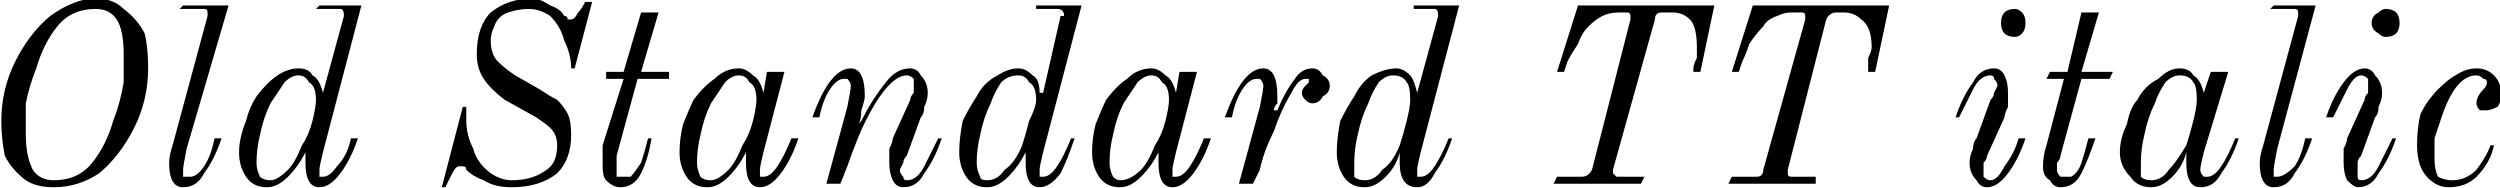 <svg xmlns="http://www.w3.org/2000/svg" viewBox="6.624 47.44 715.104 53.856"><path d="M22 101Q17 101 14 99Q10 96 8 92Q7 87 7 82L7 82Q7 73 11 65Q15 57 21 52Q28 47 34 47L34 47Q39 47 42 50Q46 53 48 57Q49 61 49 67L49 67Q49 76 45 84Q41 92 35 97Q29 101 22 101L22 101ZM22 99Q29 99 33 94Q37 89 39 82L39 82Q41 77 42 71Q42 66 42 63L42 63Q42 56 40 53Q38 50 34 50L34 50Q27 50 23 55Q19 60 17 67L17 67Q15 72 14 77Q14 82 14 86L14 86Q14 92 16 96Q18 99 22 99L22 99ZM59 101Q55 101 55 94L55 94Q55 92 56 89L56 89L66 52Q66 51 66 51L66 51Q66 50 65 50L65 50L58 50L59 49L72 49L60 90Q59 95 59 96L59 96Q59 97 59 98Q60 98 61 98L61 98Q63 98 65 95Q67 92 68 87L68 87L70 87Q68 93 65 97Q63 101 59 101L59 101ZM83 101Q79 101 77 98Q75 95 75 91L75 91Q75 87 77 82Q78 78 80 75L80 75Q83 71 86 69Q89 67 92 67L92 67Q95 67 96 69Q98 70 99 74L99 74L99 74L105 52L105 52Q105 50 104 50L104 50L97 50L98 49L110 49L99 91Q98 95 98 96L98 96Q98 97 98 98Q99 98 99 98L99 98Q101 98 103 95Q106 92 107 87L107 87L109 87Q107 93 104 97Q101 101 98 101L98 101Q94 101 94 94L94 94Q94 93 94 92Q94 92 94 92L94 92L94 91Q92 95 89 98Q86 101 83 101L83 101ZM84 99Q86 99 89 96Q91 94 93 89L93 89Q95 86 96 82Q97 78 97 76L97 76Q97 72 95 71Q94 69 92 69L92 69Q90 69 88 71Q86 74 84 77L84 77Q82 81 81 86Q80 90 80 94L80 94Q80 96 81 98Q82 99 84 99L84 99ZM153 101Q148 101 145 99Q142 98 140 96L140 96Q140 95 139 95Q139 95 138 95L138 95Q137 95 136 97Q135 99 134 101L134 101L133 101L139 78L140 78Q140 80 140 82L140 82Q140 86 142 90Q143 94 147 97Q150 99 153 99L153 99Q159 99 163 96Q166 94 166 89L166 89Q166 86 164 84Q163 83 160 81L160 81L151 76Q147 73 145 70Q143 67 143 63L143 63Q143 55 147 51Q152 47 159 47L159 47Q161 47 164 49Q167 50 168 52L168 52Q169 52 169 53Q170 53 170 53L170 53Q171 53 172 51Q173 50 174 48L174 48L176 48L171 67L170 67Q170 63 168 59Q167 55 164 52Q161 50 158 50L158 50Q155 50 152 51Q149 52 148 55Q147 57 147 59L147 59Q147 63 149 65Q151 67 154 69L154 69L161 73Q164 75 166 76Q168 78 169 80Q170 82 170 86L170 86Q170 93 166 97Q161 101 153 101L153 101ZM184 101Q182 101 180 99Q179 98 179 95L179 95Q179 92 179 89L179 89L185 70L180 70L180 68L185 68L190 51L195 51L190 68L198 68L198 70L189 70L183 92Q183 93 183 94Q183 95 183 96L183 96Q183 97 183 98Q184 98 185 98L185 98Q186 98 187 98L187 98Q188 97 190 94Q191 91 192 87L192 87L193 87Q192 93 190 97Q188 101 184 101L184 101ZM209 101Q205 101 203 98Q201 95 201 91L201 91Q201 87 202 83Q204 78 205 76L205 76Q208 72 211 70Q214 67 218 67L218 67Q220 67 222 69Q224 70 225 74L225 74L225 74L226 68L231 68L225 91Q224 95 224 96L224 96Q224 97 224 98Q225 98 225 98L225 98Q227 98 229 95Q231 92 233 87L233 87L235 87Q233 93 230 97Q227 101 224 101L224 101Q220 101 220 94L220 94Q220 93 220 92Q220 92 220 92L220 92L220 91Q218 95 215 98Q212 101 209 101L209 101ZM210 99Q212 99 215 96Q217 94 219 89L219 89Q221 86 222 82Q223 78 223 76L223 76Q223 72 221 71Q220 69 218 69L218 69Q216 69 214 71Q212 74 210 77L210 77Q208 81 207 86Q206 90 206 94L206 94Q206 96 207 98Q208 99 210 99L210 99ZM265 101Q263 101 262 99Q261 97 261 94L261 94Q261 92 261 90Q262 88 262 87L262 87L267 76Q267 75 268 74Q268 72 268 72L268 72Q268 71 268 70Q267 69 266 69L266 69Q262 69 257 77L257 77Q254 82 252 87Q250 92 249 95L249 95L247 100L243 100L249 78Q250 73 250 72L250 72Q250 71 249 70Q249 70 248 70L248 70Q246 70 244 73Q242 76 241 81L241 81L239 81Q244 67 250 67L250 67Q254 67 254 75L254 75Q254 76 253 79Q253 82 252 83L252 83L252 83L253 82Q256 76 260 71Q263 67 267 67L267 67Q269 67 270 69Q272 71 272 74L272 74Q272 76 271 78Q271 80 270 81L270 81L266 92Q265 93 265 94Q264 96 264 96L264 96Q264 97 265 98Q265 99 266 99L266 99Q269 99 271 95Q273 91 275 87L275 87L276 87Q274 93 271 97Q269 101 265 101L265 101ZM289 101Q285 101 283 98Q281 95 281 91L281 91Q281 87 282 82Q284 78 286 75L286 75Q288 71 292 69Q295 67 298 67L298 67Q300 67 302 69Q304 70 304 74L304 74L305 74L310 52L311 52Q311 50 309 50L309 50L303 50L303 49L316 49L305 91Q304 95 304 96L304 96Q304 97 304 98Q304 98 305 98L305 98Q307 98 309 95Q311 92 313 87L313 87L314 87Q312 93 310 97Q307 101 304 101L304 101Q300 101 300 94L300 94Q300 93 300 92Q300 92 300 92L300 92L300 91Q298 95 295 98Q292 101 289 101L289 101ZM289 99Q292 99 294 96Q297 94 299 89L299 89Q300 86 301 82Q303 78 303 76L303 76Q303 72 301 71Q300 69 298 69L298 69Q295 69 293 71Q291 74 290 77L290 77Q288 81 287 86Q286 90 286 94L286 94Q286 96 287 98Q287 99 289 99L289 99ZM327 101Q323 101 321 98Q319 95 319 91L319 91Q319 87 320 83Q322 78 323 76L323 76Q326 72 329 70Q332 67 336 67L336 67Q338 67 340 69Q342 70 343 74L343 74L343 74L344 68L349 68L343 91Q342 95 342 96L342 96Q342 97 342 98Q343 98 343 98L343 98Q345 98 347 95Q349 92 351 87L351 87L353 87Q351 93 348 97Q345 101 342 101L342 101Q338 101 338 94L338 94Q338 93 338 92Q338 92 338 92L338 92L338 91Q336 95 333 98Q330 101 327 101L327 101ZM327 99Q330 99 333 96Q335 94 337 89L337 89Q339 86 340 82Q341 78 341 76L341 76Q341 72 339 71Q338 69 336 69L336 69Q334 69 332 71Q330 74 328 77L328 77Q326 81 325 86Q324 90 324 94L324 94Q324 96 325 98Q326 99 327 99L327 99ZM361 100L367 78Q368 73 368 72L368 72Q368 71 367 70Q367 70 366 70L366 70Q364 70 362 73Q360 76 359 81L359 81L357 81Q362 67 368 67L368 67Q372 67 372 75L372 75Q372 75 372 77Q371 78 371 79L371 79L372 79Q374 74 377 70Q379 67 382 67L382 67Q384 67 385 69Q387 70 387 72L387 72Q387 74 385 75Q384 77 382 77L382 77Q381 77 380 76Q379 75 379 74L379 74Q379 73 380 72L380 72Q381 71 381 71L381 71Q381 70 381 70Q381 70 380 70L380 70Q378 70 376 74Q373 79 371 85Q368 91 367 96L367 96L365 100L361 100ZM397 101Q393 101 391 98Q389 95 389 91L389 91Q389 87 390 82Q392 78 394 75L394 75Q396 71 399 69Q403 67 406 67L406 67Q408 67 410 69Q411 70 412 74L412 74L412 74L418 52L418 52Q418 50 417 50L417 50L411 50L411 49L424 49L413 91Q412 95 412 96L412 96Q412 97 412 98Q412 98 413 98L413 98Q415 98 417 95Q419 92 421 87L421 87L422 87Q420 93 417 97Q415 101 412 101L412 101Q407 101 407 94L407 94Q407 93 407 92Q407 92 407 92L407 92L407 91Q406 95 403 98Q400 101 397 101L397 101ZM397 99Q400 99 402 96Q405 94 407 89L407 89Q408 86 409 82Q410 78 410 76L410 76Q410 72 409 71Q408 69 405 69L405 69Q403 69 401 71Q399 74 398 77L398 77Q396 81 395 86Q394 90 394 94L394 94Q394 96 394 98Q395 99 397 99L397 99ZM451 100L452 98L459 98Q461 98 462 96L462 96L473 53Q473 52 473 52L473 52Q473 51 472 51L472 51L470 51Q467 51 465 52Q463 53 461 55L461 55Q459 57 458 60Q456 63 455 65Q454 68 454 68L454 68L452 68L458 49L497 49L493 68L491 68Q491 68 491 67Q491 66 492 64Q492 62 492 61L492 61Q492 55 490 53Q488 51 485 51L485 51L482 51Q480 51 480 53L480 53L468 96Q468 96 468 97L468 97Q468 97 468 97Q469 98 469 98L469 98L477 98L476 100L451 100ZM501 100L502 98L509 98Q511 98 511 96L511 96L523 53Q523 52 523 52L523 52Q523 51 522 51L522 51L519 51Q517 51 515 52Q512 53 511 55L511 55Q509 57 507 60Q506 63 505 65Q504 68 504 68L504 68L502 68L508 49L547 49L543 68L541 68Q541 68 541 67Q541 66 541 64Q542 62 542 61L542 61Q542 55 539 53Q537 51 534 51L534 51L532 51Q530 51 529 53L529 53L518 96Q518 96 518 97L518 97Q518 97 518 97Q518 98 519 98L519 98L526 98L526 100L501 100ZM583 58Q581 58 580 57Q579 56 579 54L579 54Q579 52 580 51Q581 50 583 50L583 50Q584 50 585 51Q586 52 586 54L586 54Q586 56 585 57Q584 58 583 58L583 58ZM575 101Q573 101 572 99Q570 97 570 94L570 94Q570 92 571 90Q571 88 572 87L572 87L576 76Q577 75 577 74Q578 72 578 72L578 72Q578 71 577 70Q577 69 576 69L576 69Q573 69 571 73Q569 77 567 81L567 81L566 81Q568 75 571 71Q573 67 577 67L577 67Q579 67 580 69Q581 71 581 74L581 74Q581 76 581 78Q580 80 580 81L580 81L575 92Q575 93 574 94Q574 96 574 96L574 96Q574 97 574 98Q575 99 576 99L576 99Q578 99 580 95Q583 91 584 87L584 87L586 87Q584 93 581 97Q578 101 575 101L575 101ZM596 101Q594 101 593 99Q591 98 591 95L591 95Q591 92 592 89L592 89L597 70L592 70L593 68L598 68L602 51L607 51L602 68L611 68L610 70L602 70L596 92Q596 93 595 94Q595 95 595 96L595 96Q595 97 596 98Q596 98 597 98L597 98Q598 98 599 98L599 98Q601 97 602 94Q603 91 604 87L604 87L606 87Q604 93 602 97Q600 101 596 101L596 101ZM622 101Q618 101 616 98Q613 95 613 91L613 91Q613 87 615 83Q616 78 618 76L618 76Q620 72 624 70Q627 67 630 67L630 67Q633 67 634 69Q636 70 637 74L637 74L637 74L639 68L644 68L637 91Q636 95 636 96L636 96Q636 97 637 98Q637 98 638 98L638 98Q640 98 642 95Q644 92 646 87L646 87L647 87Q645 93 642 97Q640 101 636 101L636 101Q632 101 632 94L632 94Q632 93 632 92Q632 92 632 92L632 92L632 91Q631 95 628 98Q625 101 622 101L622 101ZM622 99Q625 99 627 96Q629 94 632 89L632 89Q633 86 634 82Q635 78 635 76L635 76Q635 72 634 71Q633 69 630 69L630 69Q628 69 626 71Q624 74 623 77L623 77Q621 81 620 86Q619 90 619 94L619 94Q619 96 619 98Q620 99 622 99L622 99ZM657 101Q653 101 653 94L653 94Q653 92 654 89L654 89L664 52Q664 51 664 51L664 51Q664 50 663 50L663 50L656 50L657 49L669 49L658 90Q657 95 657 96L657 96Q657 97 657 98Q658 98 658 98L658 98Q660 98 663 95Q665 92 666 87L666 87L668 87Q666 93 663 97Q661 101 657 101L657 101ZM689 58Q688 58 687 57Q685 56 685 54L685 54Q685 52 687 51Q688 50 689 50L689 50Q691 50 692 51Q693 52 693 54L693 54Q693 56 692 57Q691 58 689 58L689 58ZM681 101Q680 101 678 99Q677 97 677 94L677 94Q677 92 677 90Q678 88 678 87L678 87L683 76Q683 75 684 74Q684 72 684 72L684 72Q684 71 684 70Q683 69 682 69L682 69Q680 69 678 73Q676 77 674 81L674 81L672 81Q674 75 677 71Q680 67 683 67L683 67Q685 67 686 69Q688 71 688 74L688 74Q688 76 687 78Q687 80 686 81L686 81L682 92Q681 93 681 94Q681 96 681 96L681 96Q681 97 681 98Q681 99 682 99L682 99Q685 99 687 95Q689 91 691 87L691 87L692 87Q690 93 687 97Q685 101 681 101L681 101ZM707 101Q703 101 700 97Q698 94 698 89L698 89Q698 84 699 80Q701 76 704 73L704 73Q707 70 709 69Q712 67 715 67L715 67Q718 67 720 69Q722 71 722 74L722 74Q722 77 721 78Q719 79 718 79L718 79Q716 79 716 79Q715 78 715 77L715 77Q715 75 717 73L717 73Q718 72 718 71L718 71Q718 70 717 70Q716 69 715 69L715 69Q709 69 705 81L705 81Q704 84 703 87Q703 91 703 93L703 93Q703 96 704 98Q706 99 708 99L708 99Q712 99 715 96Q718 92 719 89L719 89L720 89Q719 94 715 98Q712 101 707 101L707 101Z"/></svg>